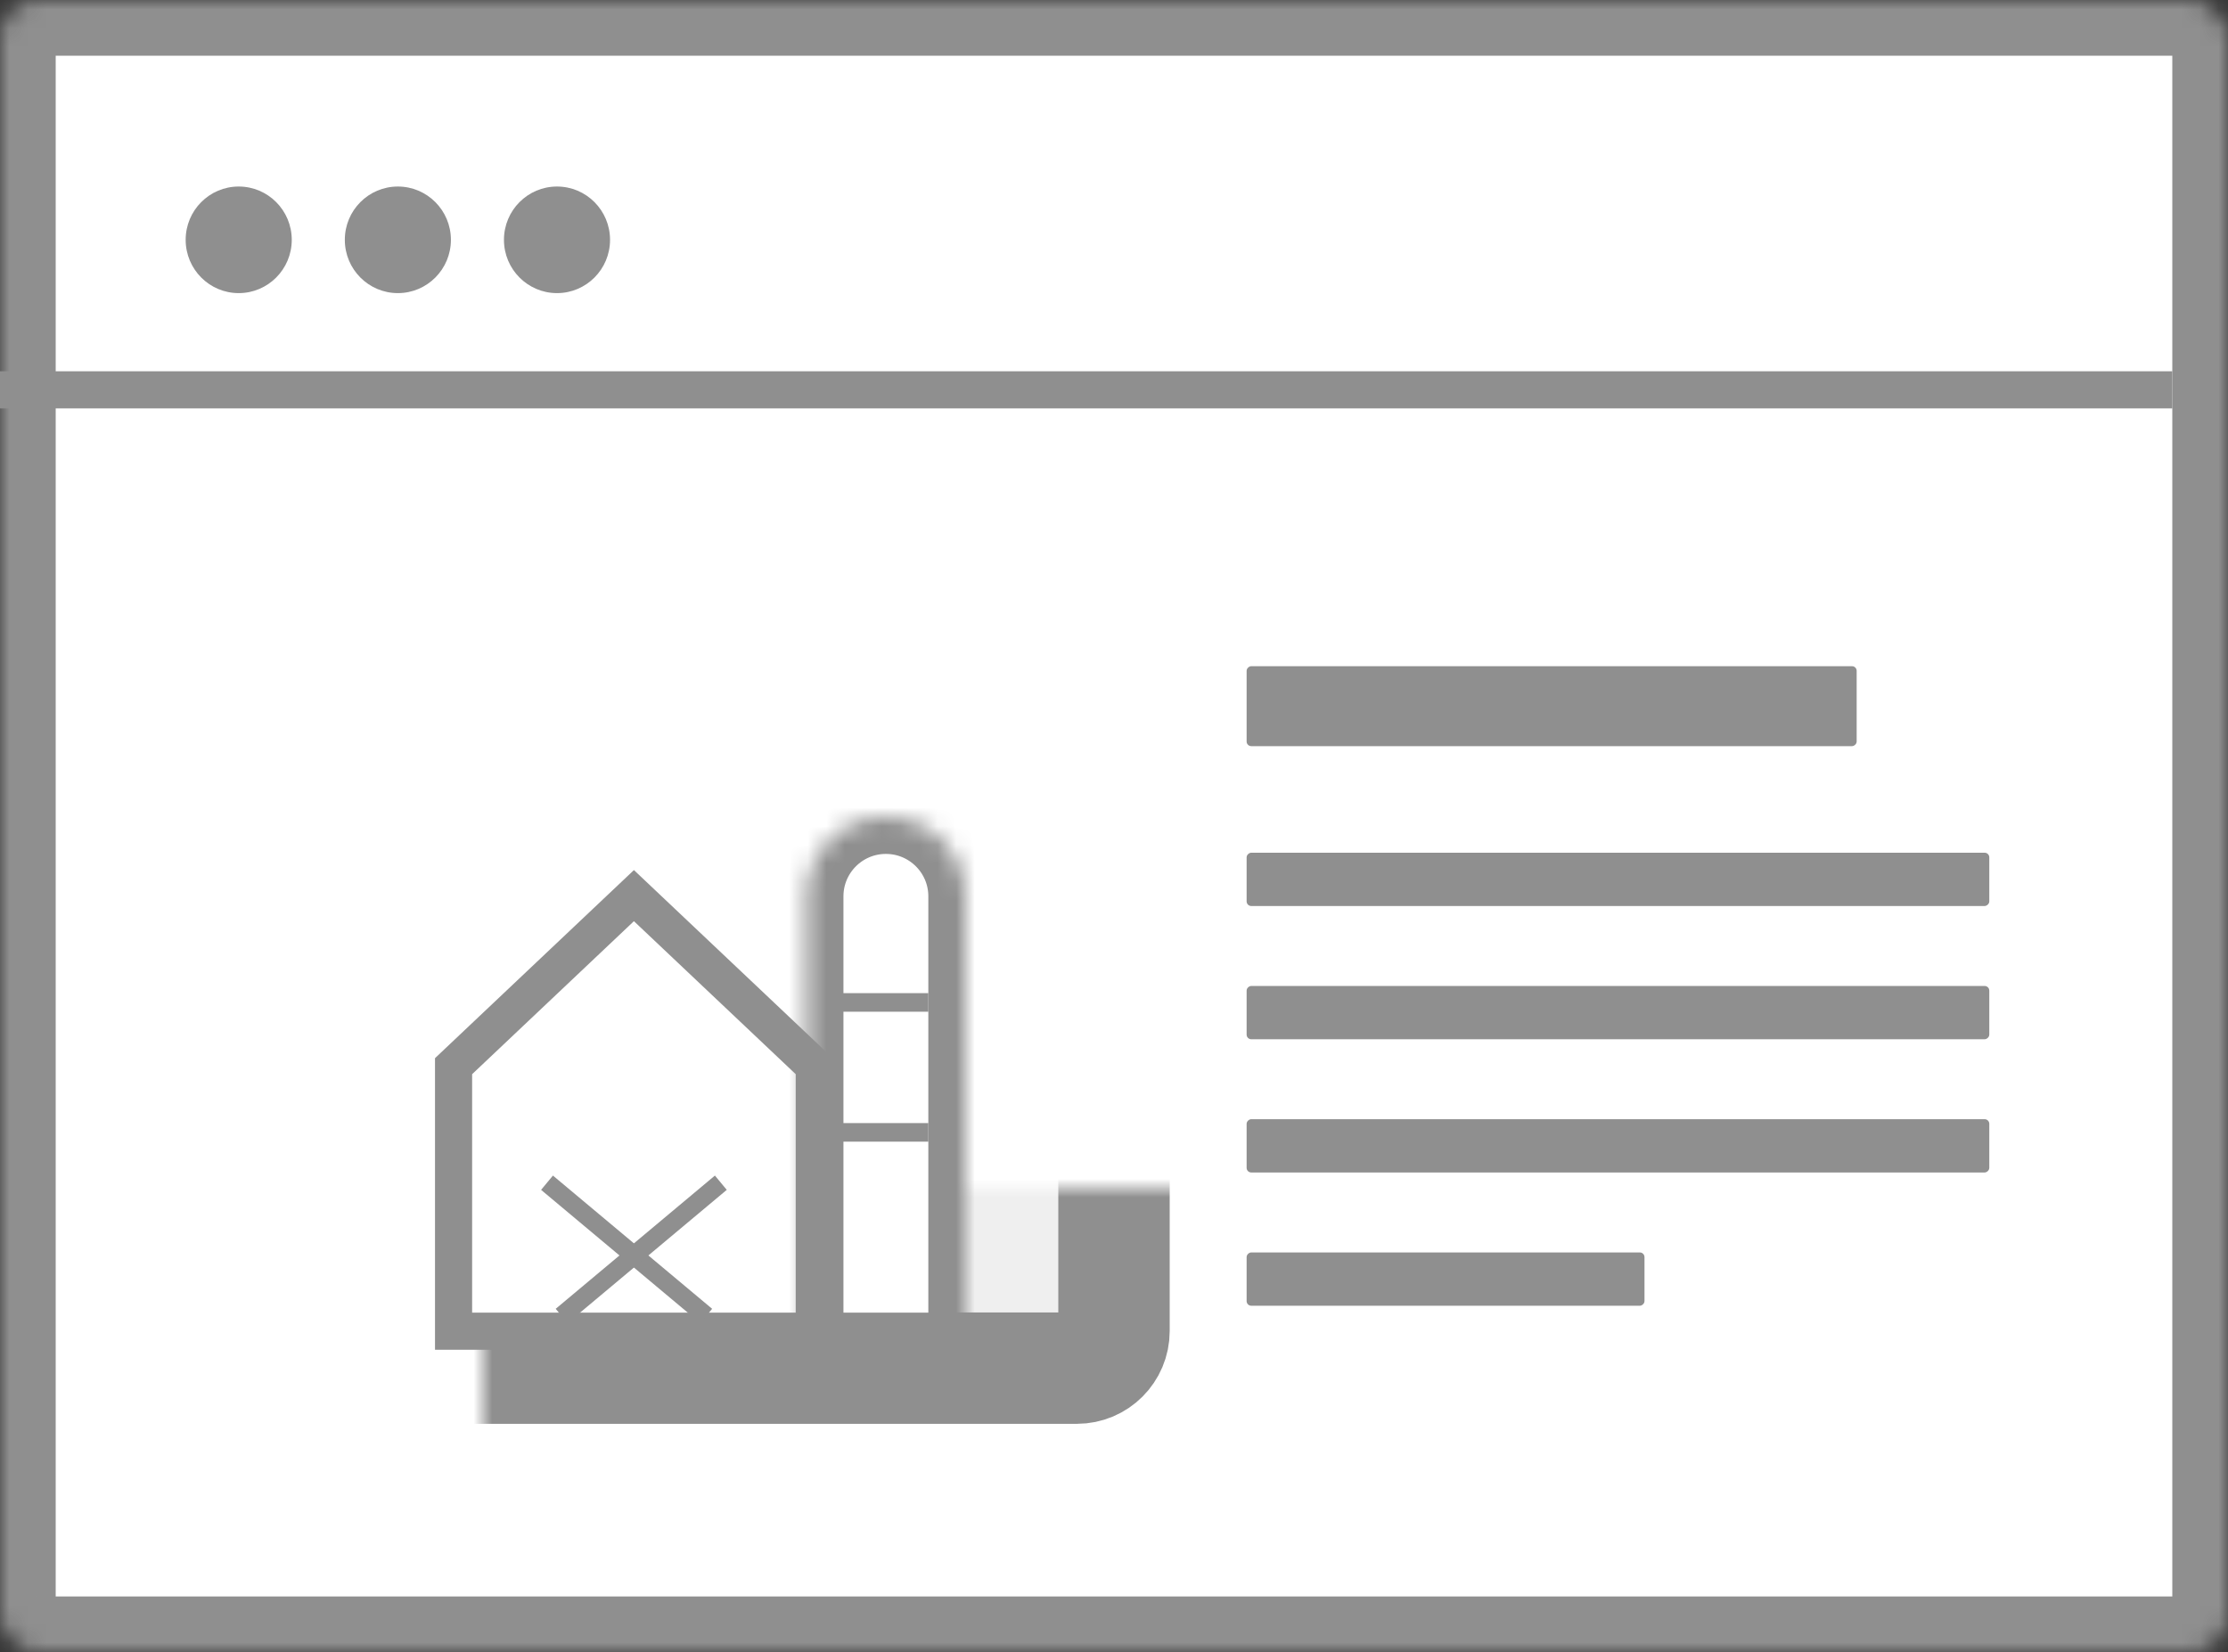 <svg width="120" height="89" viewBox="0 0 120 89" fill="none" xmlns="http://www.w3.org/2000/svg">
<rect x="0" y="0" width="120" height="89" fill="#333333" stroke="none"/>
<mask id="path-1-inside-1" fill="white">
<rect width="120" height="89" rx="2"/>
</mask>
<rect width="120" height="89" rx="2" fill="white" stroke="#8F8F8F" stroke-width="6" mask="url(#path-1-inside-1)"/>
<path d="M0 21L117 21" stroke="#8F8F8F" stroke-width="2"/>
<rect x="67.143" y="40.194" width="4.306" height="32.857" rx="0.25" transform="rotate(-90 67.143 40.194)" fill="#8F8F8F"/>
<rect x="67.143" y="48.806" width="2.871" height="40" rx="0.25" transform="rotate(-90 67.143 48.806)" fill="#8F8F8F"/>
<rect x="67.143" y="55.984" width="2.871" height="40" rx="0.25" transform="rotate(-90 67.143 55.984)" fill="#8F8F8F"/>
<rect x="67.143" y="63.161" width="2.871" height="40" rx="0.25" transform="rotate(-90 67.143 63.161)" fill="#8F8F8F"/>
<rect x="67.143" y="70.339" width="2.871" height="21.429" rx="0.25" transform="rotate(-90 67.143 70.339)" fill="#8F8F8F"/>
<ellipse cx="12.857" cy="12.919" rx="2.857" ry="2.871" fill="#8F8F8F"/>
<ellipse cx="21.429" cy="12.919" rx="2.857" ry="2.871" fill="#8F8F8F"/>
<ellipse cx="30" cy="12.919" rx="2.857" ry="2.871" fill="#8F8F8F"/>
<mask id="path-11-inside-2" fill="white">
<rect x="13" y="32" width="47" height="41.7" rx="2"/>
</mask>
<rect x="13" y="32" width="47" height="41.7" rx="2" fill="#EFEFEF" stroke="#8F8F8F" stroke-width="6" mask="url(#path-11-inside-2)"/>
<path d="M34.143 48.247L43.857 57.434V58.355V71.71H24.429V58.355V57.434L34.143 48.247Z" fill="white" stroke="#8F8F8F" stroke-width="2"/>
<mask id="path-13-inside-3" fill="white">
<path d="M43.428 48.286C43.428 45.919 45.347 44 47.714 44V44C50.081 44 52 45.919 52 48.286V72.46C52 72.598 51.888 72.71 51.75 72.71H43.678C43.54 72.71 43.428 72.598 43.428 72.46V48.286Z"/>
</mask>
<path d="M43.428 48.286C43.428 45.919 45.347 44 47.714 44V44C50.081 44 52 45.919 52 48.286V72.46C52 72.598 51.888 72.71 51.75 72.71H43.678C43.54 72.71 43.428 72.598 43.428 72.46V48.286Z" fill="white" stroke="#8F8F8F" stroke-width="4" mask="url(#path-13-inside-3)"/>
<mask id="path-14-inside-4" fill="white">
<rect x="29.143" y="62.661" width="10" height="8.613" rx="0.25"/>
</mask>
<rect x="29.143" y="62.661" width="10" height="8.613" rx="0.25" stroke="#8F8F8F" stroke-width="2" mask="url(#path-14-inside-4)"/>
<mask id="path-15-inside-5" fill="white">
<rect x="30.572" y="56.919" width="7.143" height="2.871" rx="0.25"/>
</mask>
<rect x="30.572" y="56.919" width="7.143" height="2.871" rx="0.25" stroke="#8F8F8F" stroke-width="2" mask="url(#path-15-inside-5)"/>
<line y1="-0.5" x2="11.18" y2="-0.5" transform="matrix(0.767 0.642 -0.638 0.77 29.143 64.097)" stroke="#8F8F8F"/>
<path d="M45 54H50" stroke="#8F8F8F"/>
<path d="M45 61H50" stroke="#8F8F8F"/>
<line y1="-0.5" x2="11.18" y2="-0.5" transform="matrix(-0.767 0.642 0.638 0.77 39.143 64.097)" stroke="#8F8F8F"/>
</svg>
